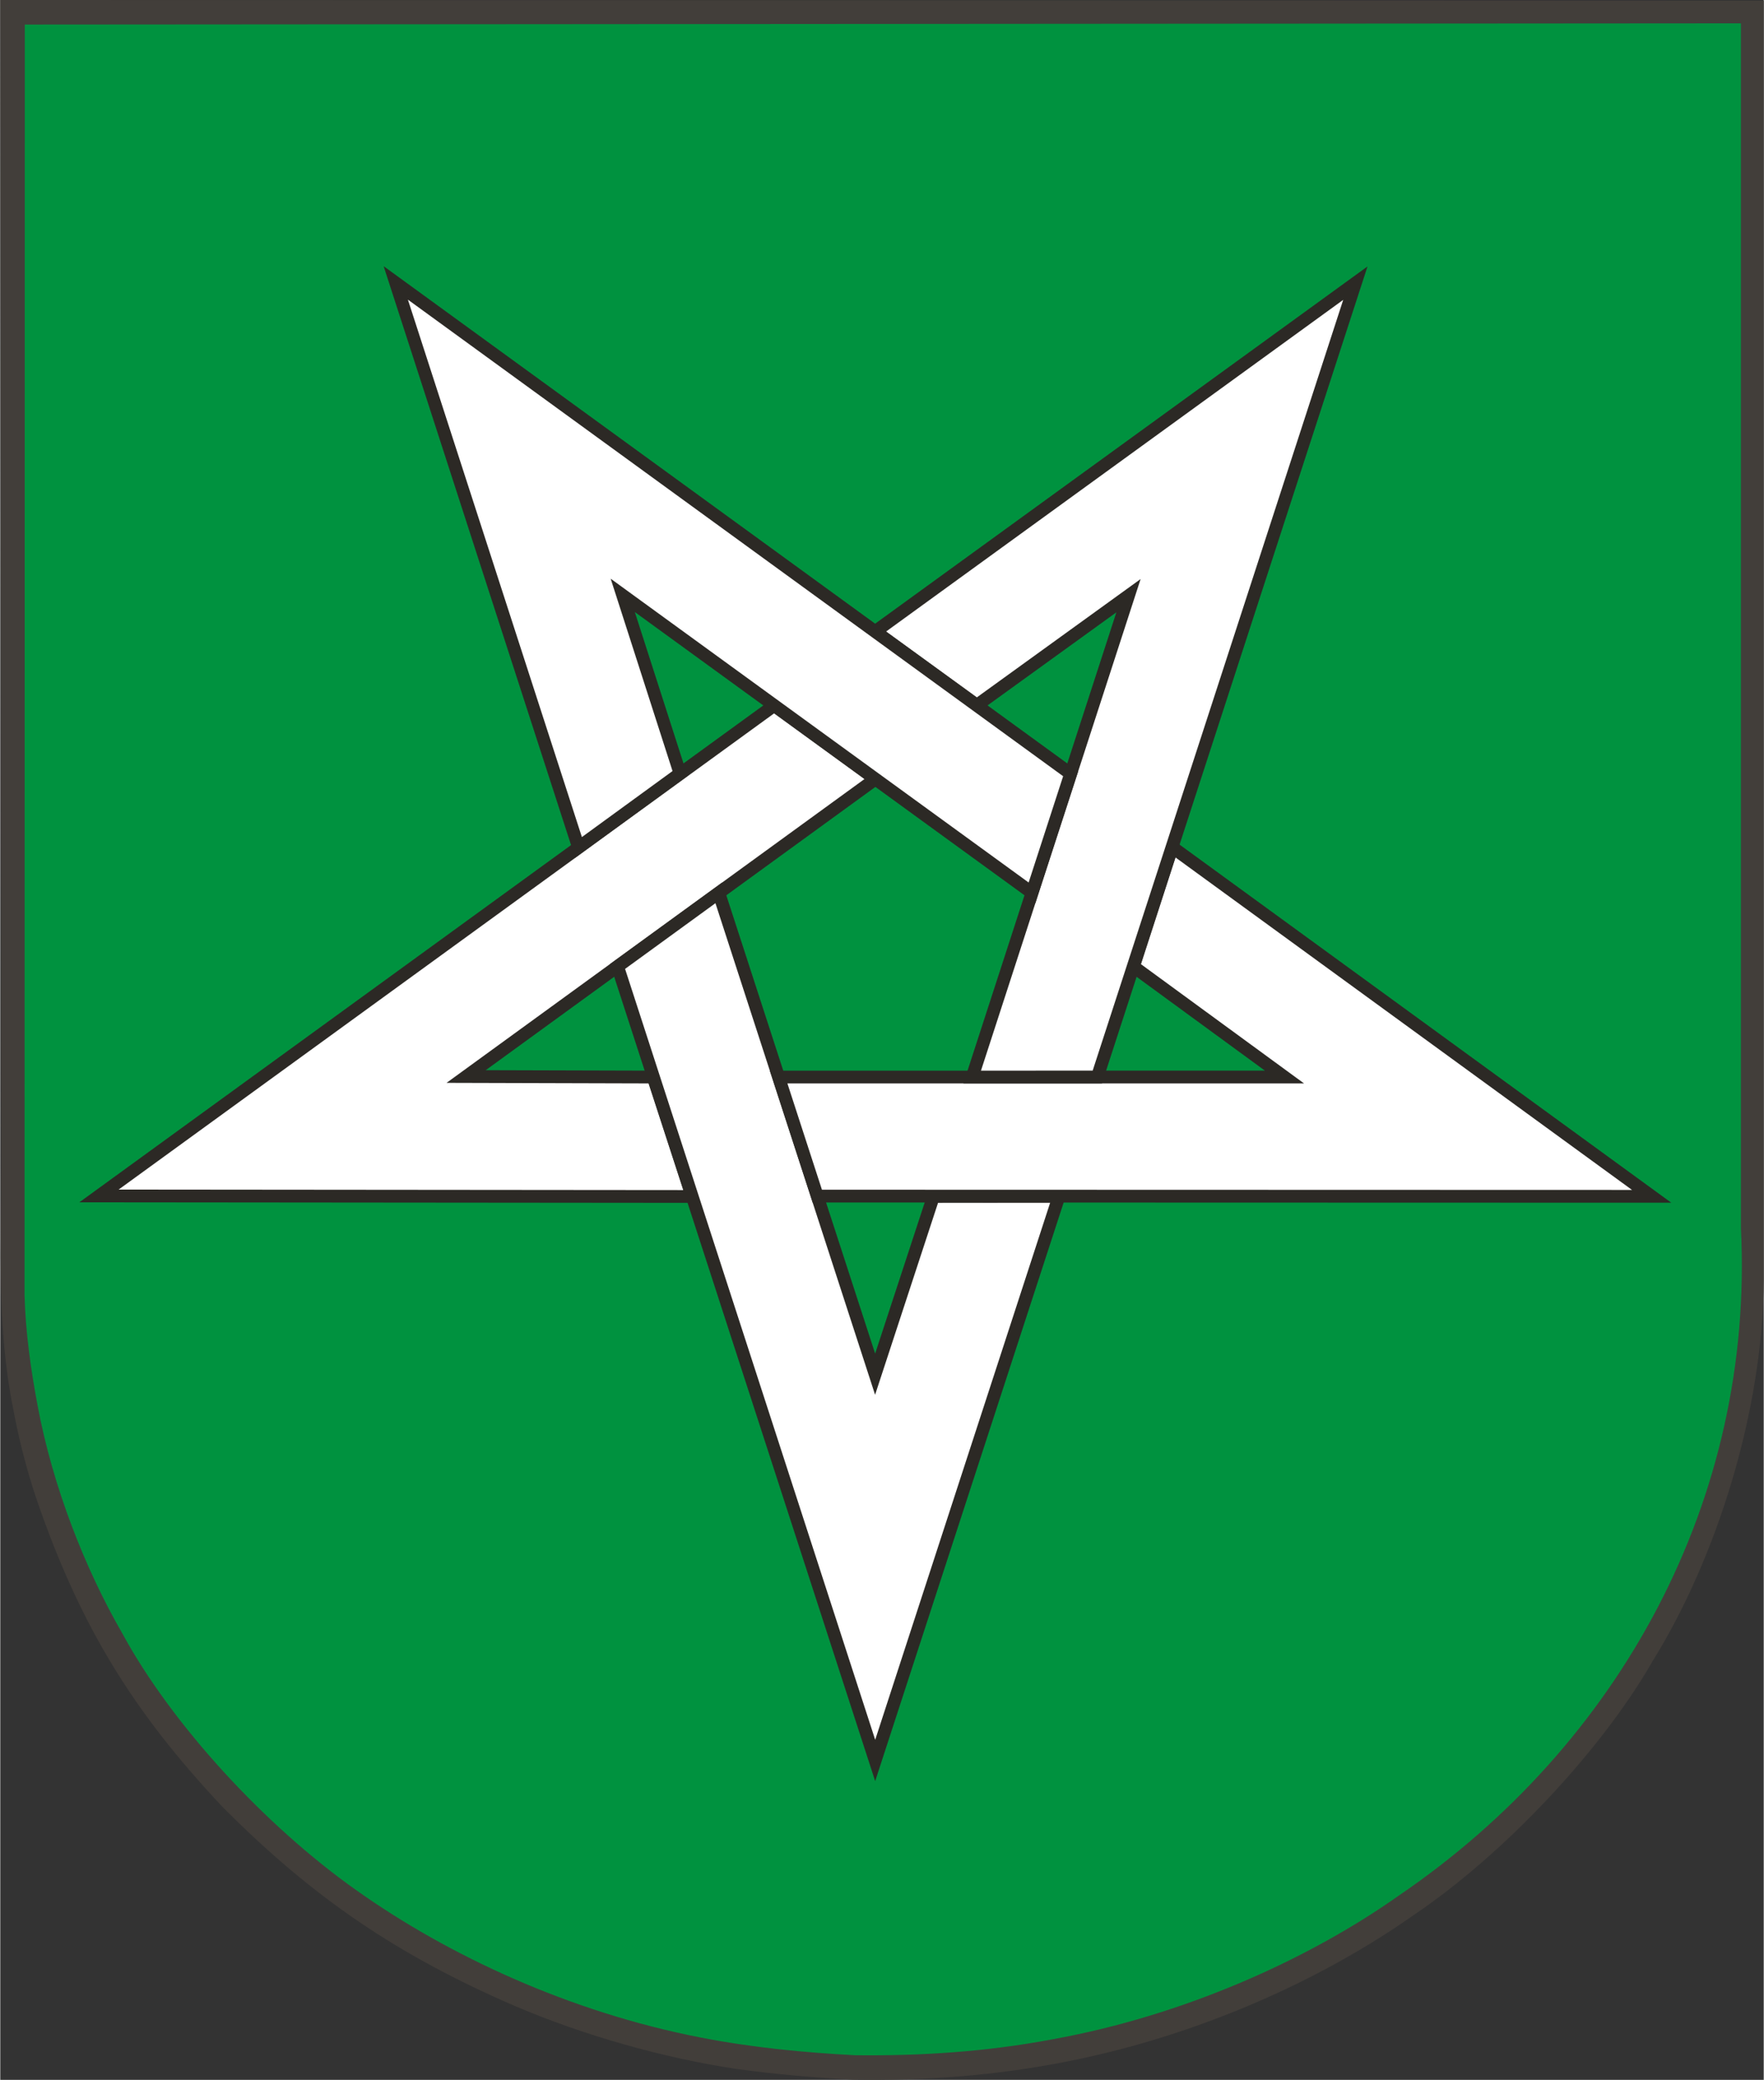 <?xml version="1.0" encoding="UTF-8"?>
<!DOCTYPE svg PUBLIC "-//W3C//DTD SVG 1.1//EN" "http://www.w3.org/Graphics/SVG/1.1/DTD/svg11.dtd">
<!-- Creator: CorelDRAW -->
<svg xmlns="http://www.w3.org/2000/svg" xml:space="preserve" width="2300px" height="2712px" shape-rendering="geometricPrecision" text-rendering="geometricPrecision" image-rendering="optimizeQuality" fill-rule="evenodd" clip-rule="evenodd"
viewBox="0 0 2335.24 2754.38"
 xmlns:xlink="http://www.w3.org/1999/xlink">
 <rect x="0" y="0" width="2335.24" height="2754.38" fill="#333333" stroke="none"/>
 <g id="Ebene_x0020_1">
  <path fill="#423E3A" d="M1131.58 2754.23c93.841,1.304 187.719,-5.522 281.912,-24.363 174.078,-34.425 336.473,-108.149 456.971,-192.926 120.488,-80.865 248.467,-217.603 316.364,-334.854 0.314,-1.304 1.268,-2.257 1.268,-2.257 85.118,-137.08 146.163,-331.941 147.143,-504.75l0 -1694.09 -2335.24 -0.989 1.304 1541.16c0,108.464 -6.186,214.68 15.576,323.154 7.491,40.918 17.86,81.531 31.502,122.133 57.834,167.89 127.979,280.618 244.574,405.009 123.437,124.715 236.767,199.078 386.825,264.367 92.573,39.623 197.81,69.507 295.555,84.138 52.311,7.132 104.246,11.674 156.244,14.273z"/>
  <path fill="#00923F" d="M1132.22 2721.75c86.387,0.98 173.754,-4.542 261.13,-21.098 173.124,-31.188 338.757,-105.551 458.615,-190.319 292.956,-199.428 470.936,-524.867 453.067,-883.453l0 -1596 -2272.54 1.618 -0.35 1682.42c1.295,49.048 8.121,97.43 17.222,146.163 20.153,108.15 63.328,217.28 112.061,301.706 65.604,120.839 189.015,254.979 310.492,340.726 120.839,85.757 281.912,161.1 456.017,194.861 68.526,13.318 136.738,19.829 204.284,23.382z"/>
  <g id="_102854048">
   <polygon id="_58568360" fill="white" stroke="#2C2925" stroke-width="16.924" stroke-linecap="square" points="916.128,1584.49 130.743,1583.78 1024.8,934.216 1158.87,1031.65 616.934,1425.63 864.616,1426.33 "/>
   <polygon id="_148711096" fill="white" stroke="#2C2925" stroke-width="16.924" stroke-linecap="square" points="1401.97,1584.24 1158.6,2331.39 817.453,1279.88 951.497,1182.4 1158.51,1819.86 1235.72,1584.38 "/>
   <polygon id="_102724384" fill="white" stroke="#2C2925" stroke-width="16.924" stroke-linecap="square" points="1551.86,1121.83 2186.83,1584.3 1081.94,1584 1030.71,1426.32 1700.59,1426.31 1500.62,1280.08 "/>
   <polygon id="_102921360" fill="white" stroke="#2C2925" stroke-width="16.924" stroke-linecap="square" points="1158.66,836.307 1794.46,374.975 1452.74,1426.3 1287.04,1426.33 1494.03,788.865 1293.24,933.963 "/>
   <polygon id="_102911216" fill="white" stroke="#2C2925" stroke-width="16.924" stroke-linecap="square" points="765.758,1122.25 523.732,374.652 1417.43,1024.71 1366.25,1182.4 824.302,788.44 900.169,1024.35 "/>
  </g>
 </g>
</svg>
